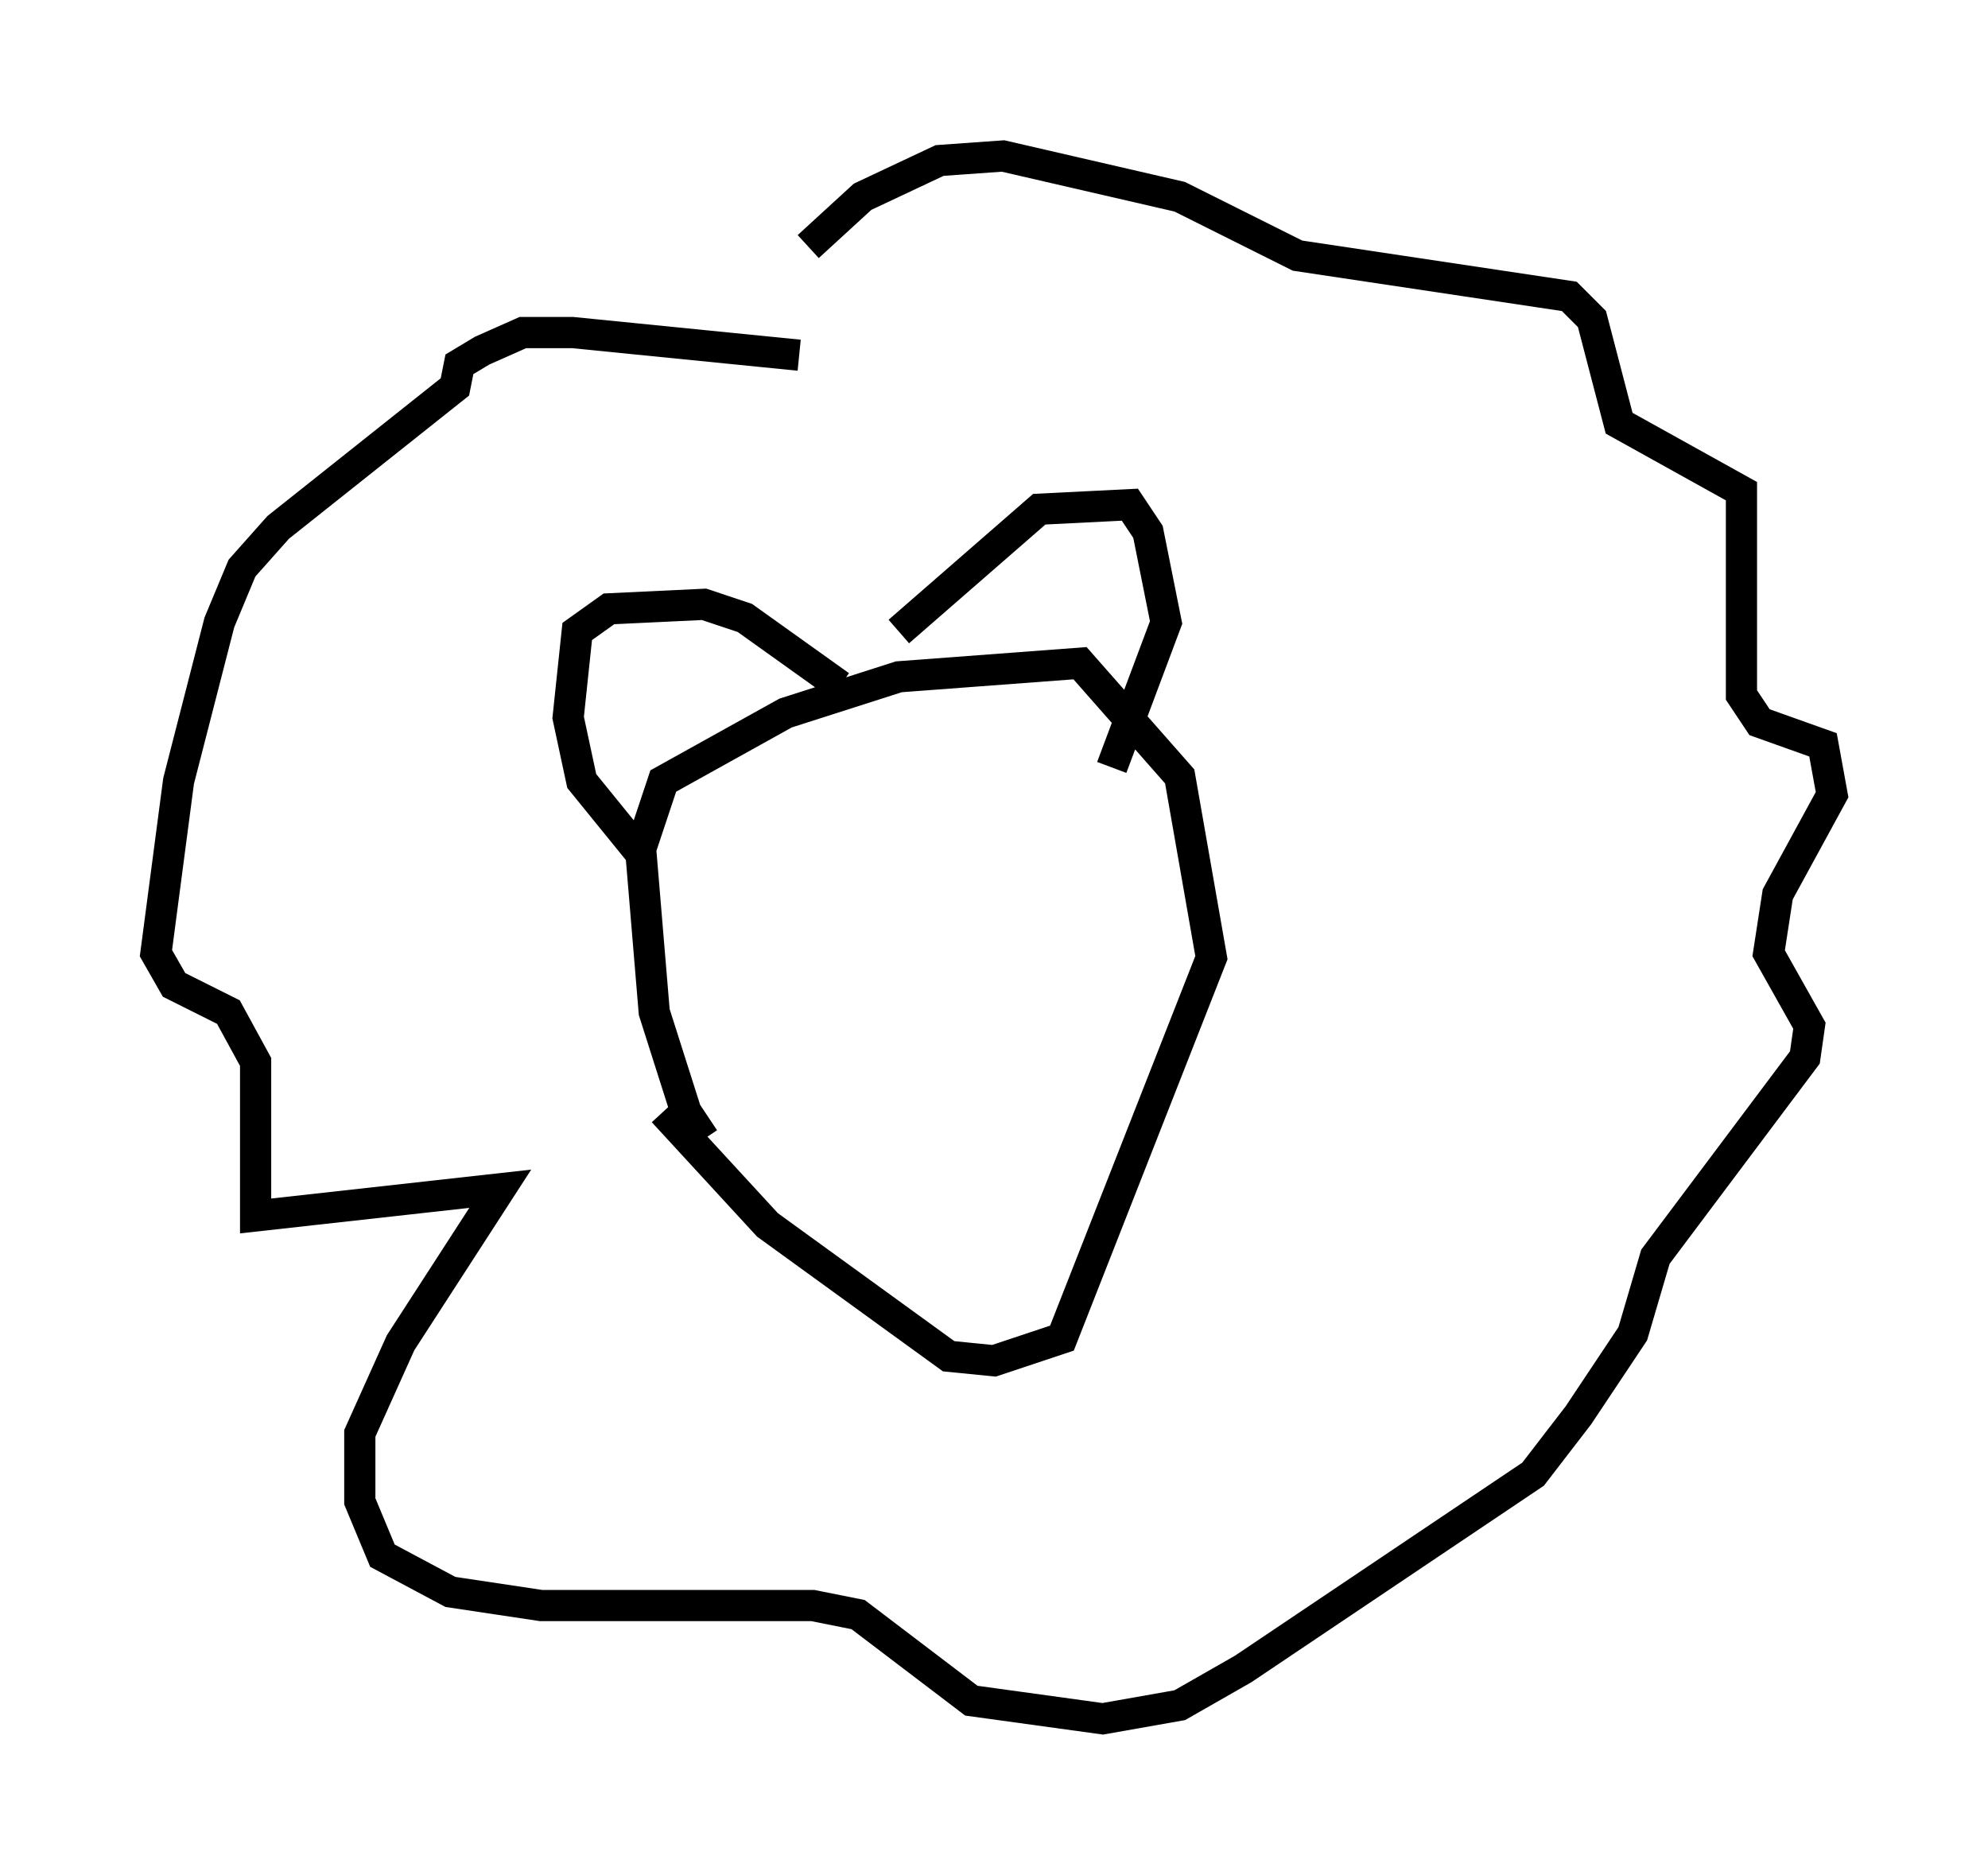 <?xml version="1.0" encoding="utf-8" ?>
<svg baseProfile="full" height="60.112" version="1.1" width="63.743" xmlns="http://www.w3.org/2000/svg" xmlns:ev="http://www.w3.org/2001/xml-events" xmlns:xlink="http://www.w3.org/1999/xlink"><defs /><rect fill="white" height="60.112" width="63.743" x="0" y="0" /><path d="M23.447, 36.81 m-0.872, -0.291 l-0.581, -0.872 -1.017, -3.196 l-0.436, -5.229 0.726, -2.179 l3.922, -2.179 3.631, -1.162 l5.81, -0.436 3.196, 3.631 l1.017, 5.81 -4.793, 12.201 l-2.179, 0.726 -1.453, -0.145 l-5.81, -4.212 -3.341, -3.631 m-0.726, -8.279 l-1.888, -2.324 -0.436, -2.034 l0.291, -2.76 1.017, -0.726 l3.05, -0.145 1.307, 0.436 l3.05, 2.179 m1.888, -1.743 l4.503, -3.922 2.905, -0.145 l0.581, 0.872 0.581, 2.905 l-1.743, 4.648 m-10.022, -13.218 l-7.263, -0.726 -1.598, 0.0 l-1.307, 0.581 -0.726, 0.436 l-0.145, 0.726 -5.665, 4.503 l-1.162, 1.307 -0.726, 1.743 l-1.307, 5.084 -0.726, 5.52 l0.581, 1.017 1.743, 0.872 l0.872, 1.598 0.0, 4.939 l7.844, -0.872 -3.196, 4.939 l-1.307, 2.905 0.0, 2.179 l0.726, 1.743 2.179, 1.162 l2.905, 0.436 8.715, 0.0 l1.453, 0.291 3.631, 2.76 l4.212, 0.581 2.469, -0.436 l2.034, -1.162 9.296, -6.246 l1.453, -1.888 1.743, -2.615 l0.726, -2.469 4.793, -6.391 l0.145, -1.017 -1.307, -2.324 l0.291, -1.888 1.743, -3.196 l-0.291, -1.598 -2.034, -0.726 l-0.581, -0.872 0.0, -6.536 l-3.922, -2.179 -0.872, -3.341 l-0.726, -0.726 -8.715, -1.307 l-3.777, -1.888 -5.665, -1.307 l-2.034, 0.145 -2.469, 1.162 l-1.743, 1.598 m0.145, 19.899 " fill="none" stroke="black" stroke-width="1" /></svg>